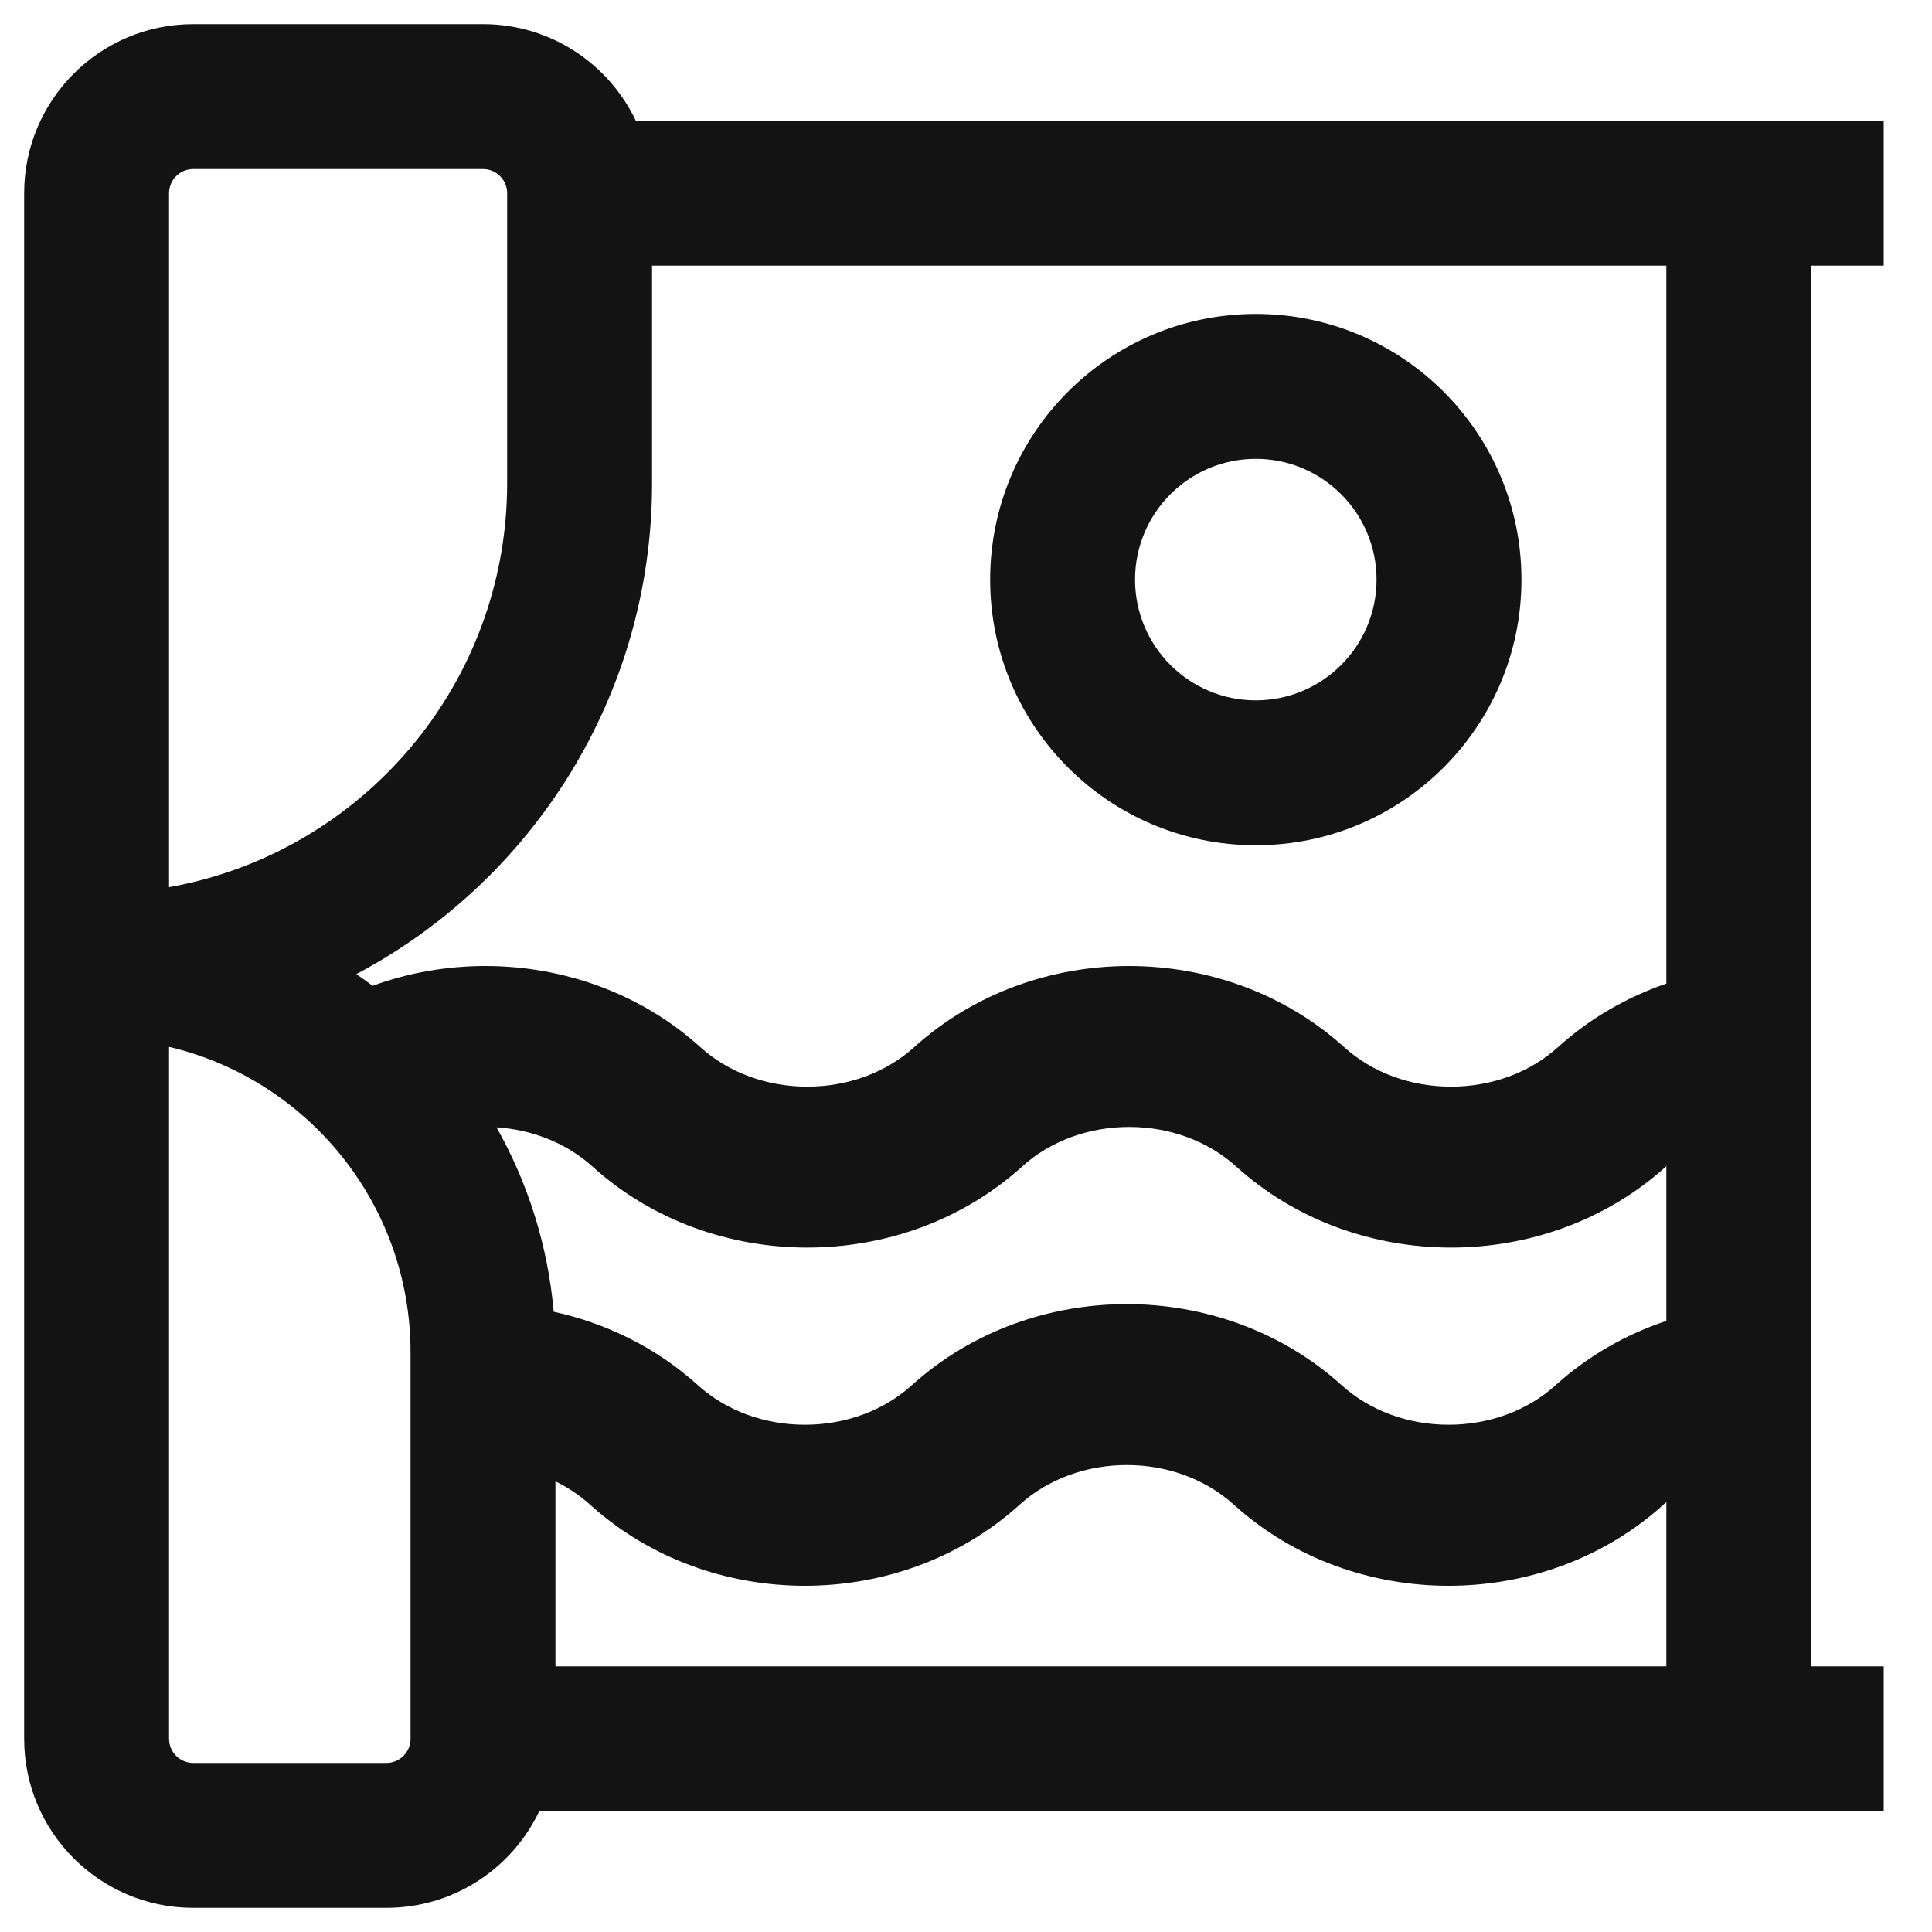 <svg width="20" height="20" viewBox="0 0 20 20" fill="none" xmlns="http://www.w3.org/2000/svg">
<path fill-rule="evenodd" clip-rule="evenodd" d="M5.582 18.75C5.301 19.341 4.698 19.75 4 19.75H2C1.034 19.75 0.25 18.966 0.25 18V2C0.25 1.034 1.034 0.25 2 0.25H5C5.698 0.25 6.301 0.659 6.582 1.25H19.5V2.75H18.75V17.25H19.5V18.75H5.582ZM2 1.75C1.862 1.75 1.75 1.862 1.75 2V9.184C3.74 8.83 5.25 7.091 5.25 5V2C5.25 1.862 5.138 1.75 5 1.75H2ZM3.689 10.084C5.51 9.119 6.75 7.204 6.75 5V2.75H17.25V10.182C16.845 10.321 16.461 10.539 16.128 10.84C15.835 11.105 15.437 11.249 15.021 11.249C14.605 11.249 14.207 11.105 13.915 10.84C13.287 10.273 12.479 10 11.689 10C10.899 10 10.091 10.273 9.464 10.84C9.171 11.105 8.773 11.249 8.357 11.249C7.941 11.249 7.543 11.105 7.25 10.84C6.623 10.273 5.815 10 5.025 10C4.632 10 4.235 10.067 3.857 10.205C3.802 10.164 3.746 10.123 3.689 10.084ZM17.25 12.072L17.247 12.075C16.619 12.643 15.811 12.915 15.021 12.915C14.231 12.915 13.423 12.643 12.796 12.075C12.503 11.81 12.105 11.666 11.689 11.666C11.273 11.666 10.875 11.81 10.582 12.075C9.955 12.643 9.147 12.915 8.357 12.915C7.567 12.915 6.759 12.643 6.132 12.075C5.866 11.835 5.514 11.694 5.14 11.67C5.463 12.243 5.671 12.89 5.732 13.579C6.272 13.697 6.792 13.948 7.225 14.34C7.518 14.605 7.916 14.749 8.332 14.749C8.748 14.749 9.146 14.605 9.439 14.34C10.066 13.773 10.874 13.5 11.664 13.5C12.454 13.5 13.262 13.773 13.889 14.34C14.182 14.605 14.58 14.749 14.996 14.749C15.412 14.749 15.81 14.605 16.103 14.34C16.443 14.033 16.835 13.812 17.25 13.674V12.072ZM17.25 15.55C17.24 15.558 17.231 15.567 17.221 15.575C16.594 16.143 15.786 16.416 14.996 16.416C14.206 16.416 13.398 16.143 12.771 15.575C12.478 15.31 12.08 15.166 11.664 15.166C11.248 15.166 10.85 15.31 10.557 15.575C9.93 16.143 9.122 16.416 8.332 16.416C7.542 16.416 6.734 16.143 6.107 15.575C6 15.479 5.88 15.398 5.75 15.335V17.25H17.25V15.55ZM1.75 10.837V18C1.75 18.138 1.862 18.25 2 18.25H4C4.138 18.25 4.25 18.138 4.25 18V14C4.25 12.463 3.183 11.175 1.75 10.837Z" fill="#131313"/>
<path fill-rule="evenodd" clip-rule="evenodd" d="M13 4.75C12.31 4.75 11.75 5.31 11.75 6C11.75 6.69 12.31 7.25 13 7.25C13.69 7.25 14.25 6.69 14.25 6C14.25 5.31 13.69 4.75 13 4.75ZM10.25 6C10.25 4.481 11.481 3.25 13 3.25C14.519 3.25 15.75 4.481 15.75 6C15.75 7.519 14.519 8.75 13 8.75C11.481 8.75 10.25 7.519 10.25 6Z" fill="#131313"/>
</svg>
